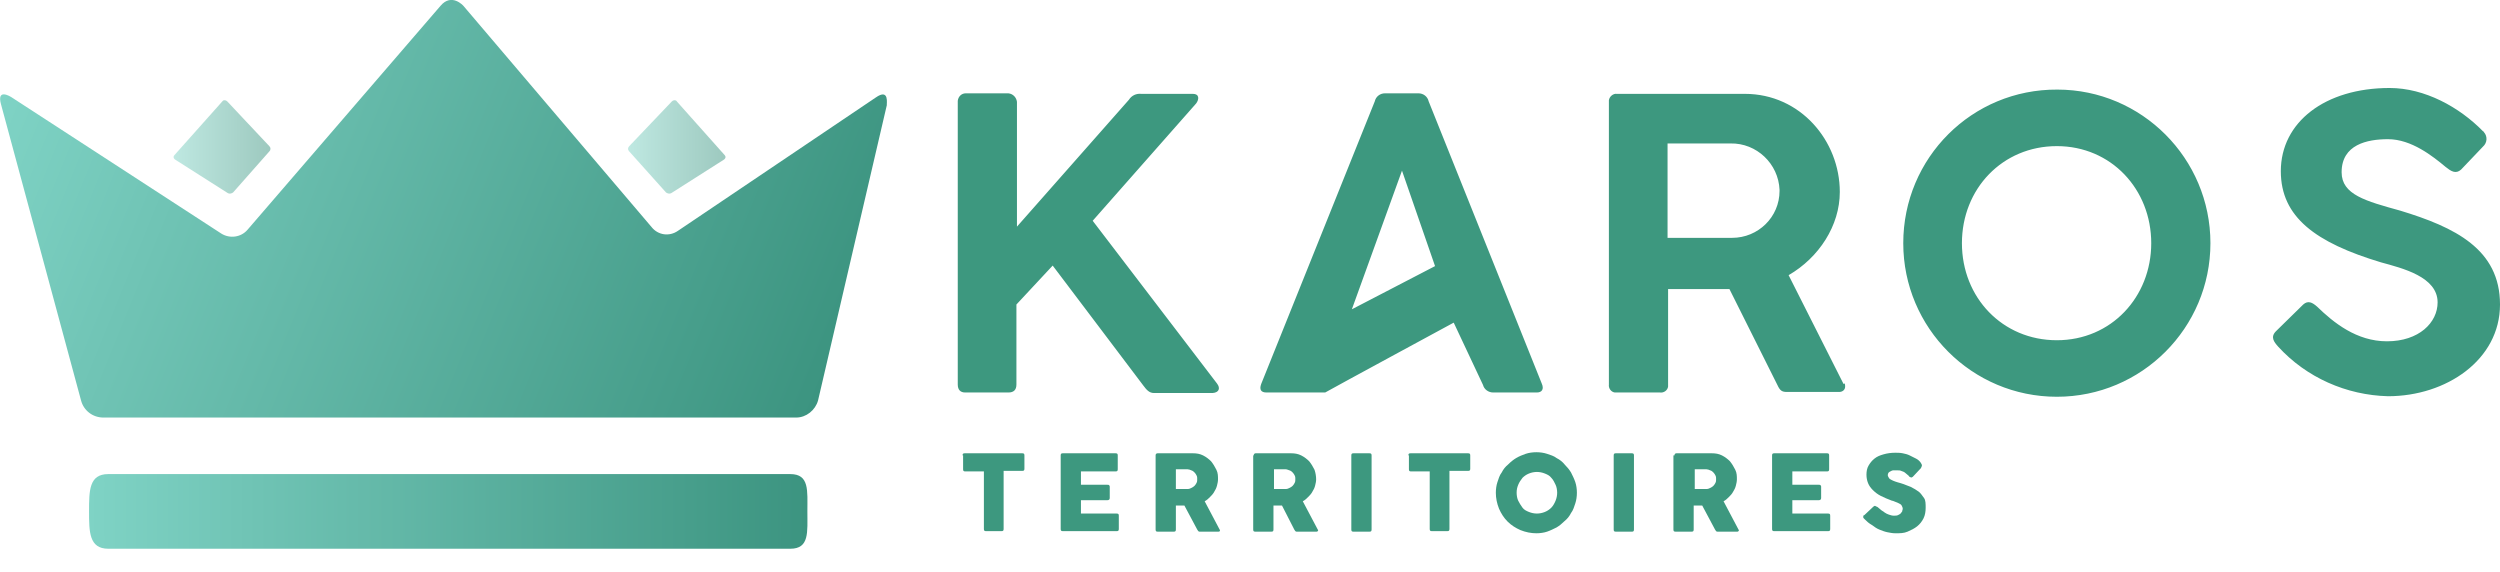 <?xml version="1.0" encoding="utf-8"?>
<!-- Generator: Adobe Illustrator 23.0.1, SVG Export Plug-In . SVG Version: 6.00 Build 0)  -->
<svg version="1.1" id="Calque_1" xmlns="http://www.w3.org/2000/svg" xmlns:xlink="http://www.w3.org/1999/xlink" x="0px" y="0px"
	 viewBox="0 0 468.8 107.2" style="enable-background:new 0 0 468.8 107.2;" xml:space="preserve">
<style type="text/css">
	.st0{fill:#3D987F;}
	.st1{enable-background:new    ;}
	.st2{opacity:0.5;fill:url(#SVGID_1_);enable-background:new    ;}
	.st3{opacity:0.5;fill:url(#SVGID_2_);enable-background:new    ;}
	.st4{fill:url(#SVGID_3_);}
	.st5{fill:url(#SVGID_4_);}
</style>
<title>Fichier 2</title>
<g>
	<g id="Calque_1-2">
		<path class="st0" d="M367.9,45.6c0-10.2,7.6-18.2,17.8-18.2s17.7,8.1,17.7,18.2s-7.5,18.2-17.7,18.2S367.9,55.8,367.9,45.6
			 M356.9,45.6c0,15.9,12.9,28.8,28.8,28.8s28.8-12.9,28.8-28.8c0-15.9-12.9-28.8-28.7-28.8C369.8,16.7,356.9,29.6,356.9,45.6
			C356.9,45.5,356.9,45.6,356.9,45.6 M228.2,71.9l-23.3-30.5l19.4-22c0.6-0.8,0.6-1.8-0.6-1.8H214c-0.9-0.1-1.8,0.3-2.3,1.1
			l-21,23.8V19.1c-0.1-0.8-0.7-1.5-1.6-1.6h-8c-0.8,0-1.4,0.6-1.5,1.4c0,0.1,0,0.1,0,0.2v53c0,1,0.5,1.5,1.4,1.5h8.1
			c1,0,1.5-0.5,1.5-1.5v-15l6.8-7.3l17,22.5c0.6,0.8,1.1,1.4,2,1.4h11C228.6,73.6,228.9,72.8,228.2,71.9 M269.1,49.9L253.5,58
			l9.4-26L269.1,49.9z M289.1,71.9L267.9,19c-0.2-0.9-1-1.5-1.9-1.5h-6.3c-0.9,0-1.7,0.6-1.9,1.5l-21.3,53c-0.4,1.1,0,1.6,1,1.6h11
			c1.2-0.7,24.1-13.1,24.1-13.1l5.5,11.7c0.2,0.8,1,1.4,1.9,1.4h8.2C289.1,73.6,289.6,73,289.1,71.9 M333.7,35.8
			c0,4.9-4,8.8-8.9,8.8c-0.1,0-0.2,0-0.3,0h-11.8V26.9h11.8c4.9-0.1,9,3.8,9.2,8.7C333.7,35.7,333.7,35.7,333.7,35.8 M345.7,72
			l-10.3-20.4c5.7-3.3,9.6-9.3,9.6-15.6c0-9.6-7.4-18.4-17.8-18.4h-24c-0.7-0.1-1.4,0.5-1.5,1.2c0,0.1,0,0.2,0,0.3v53
			c-0.1,0.7,0.4,1.4,1.1,1.5c0.1,0,0.2,0,0.4,0h8.1c0.7,0.1,1.4-0.4,1.5-1.1c0-0.1,0-0.2,0-0.4V54.2h11.5l9,18
			c0.5,1.1,0.9,1.3,1.8,1.3h9.8c0.6,0,1.1-0.4,1.1-1c0-0.2,0-0.4-0.1-0.6 M465.6,27.5c0.8-0.7,0.9-1.9,0.2-2.7
			c-0.1-0.1-0.1-0.2-0.2-0.2c-4.4-4.5-10.9-8.1-17.5-8.1c-12.1,0-20.4,6.4-20.4,15.6c0,8.6,6.5,13.4,18.8,17.1
			c4,1.1,10.6,2.7,10.6,7.5c0,3.8-3.5,7.3-9.5,7.3c-5.7,0-10-3.5-13.1-6.5c-0.9-0.8-1.7-1.2-2.6-0.4l-5.1,5c-1.1,1.1-0.4,2,0.4,2.9
			c5.3,5.8,12.8,9.1,20.6,9.3c10.9,0,21-6.8,21-17.2s-8.5-14.5-18.7-17.6c-6.5-1.8-11-3-11-7.2c0-5.2,4.8-6.2,8.7-6.2
			c4.4,0,8.4,3.2,10.8,5.2c1,0.8,1.9,1.4,2.9,0.5L465.6,27.5z"/>
		<g class="st1">
			<path class="st0" d="M180.5,85.4c0-0.3,0.1-0.4,0.4-0.4h10.8c0.3,0,0.4,0.1,0.4,0.4v2.5c0,0.3-0.1,0.4-0.4,0.4h-3.5v10.9
				c0,0.3-0.1,0.4-0.4,0.4h-2.9c-0.3,0-0.4-0.1-0.4-0.4V88.4h-3.5c-0.3,0-0.4-0.1-0.4-0.4V85.4z"/>
			<path class="st0" d="M198.9,85.4c0-0.3,0.1-0.4,0.4-0.4h9.9c0.3,0,0.4,0.1,0.4,0.4V88c0,0.3-0.1,0.4-0.4,0.4h-6.5v2.5h4.9
				c0.2,0,0.3,0,0.4,0.1c0.1,0.1,0.1,0.2,0.1,0.3v2.1c0,0.3-0.2,0.4-0.5,0.4h-4.9v2.5h6.7c0.3,0,0.4,0.1,0.4,0.4v2.5
				c0,0.3-0.1,0.4-0.4,0.4h-10.1c-0.3,0-0.4-0.1-0.4-0.4V85.4z"/>
			<path class="st0" d="M216.7,85.4c0-0.1,0-0.2,0.1-0.3c0.1-0.1,0.2-0.1,0.3-0.1h6.6c0.7,0,1.3,0.1,1.9,0.4
				c0.6,0.3,1.1,0.7,1.5,1.1c0.4,0.5,0.7,1,1,1.6s0.3,1.2,0.3,1.8c0,0.4-0.1,0.8-0.2,1.2c-0.1,0.4-0.3,0.8-0.5,1.1
				c-0.2,0.4-0.5,0.7-0.8,1s-0.6,0.6-1,0.8l2.8,5.3c0.1,0.1,0.1,0.2,0,0.3c0,0.1-0.1,0.1-0.3,0.1H225c-0.1,0-0.2,0-0.3-0.1
				s-0.1-0.2-0.2-0.3l-2.4-4.5h-1.6v4.5c0,0.3-0.1,0.4-0.4,0.4h-3c-0.3,0-0.4-0.1-0.4-0.4V85.4z M220.5,88.1v3.6h2.2
				c0.3,0,0.5-0.1,0.7-0.2c0.2-0.1,0.4-0.2,0.6-0.4c0.2-0.2,0.3-0.4,0.4-0.6c0.1-0.2,0.1-0.4,0.1-0.7c0-0.2,0-0.4-0.1-0.6
				c-0.1-0.2-0.2-0.4-0.4-0.6c-0.2-0.2-0.3-0.3-0.6-0.4c-0.2-0.1-0.5-0.2-0.7-0.2H220.5z"/>
			<path class="st0" d="M235.1,85.4c0-0.1,0-0.2,0.1-0.3c0.1-0.1,0.2-0.1,0.3-0.1h6.6c0.7,0,1.3,0.1,1.9,0.4
				c0.6,0.3,1.1,0.7,1.5,1.1c0.4,0.5,0.7,1,1,1.6c0.2,0.6,0.3,1.2,0.3,1.8c0,0.4-0.1,0.8-0.2,1.2c-0.1,0.4-0.3,0.8-0.5,1.1
				c-0.2,0.4-0.5,0.7-0.8,1s-0.6,0.6-1,0.8l2.8,5.3c0.1,0.1,0.1,0.2,0,0.3s-0.1,0.1-0.3,0.1h-3.6c-0.1,0-0.2,0-0.3-0.1
				c-0.1-0.1-0.1-0.2-0.2-0.3l-2.3-4.5h-1.6v4.5c0,0.3-0.1,0.4-0.4,0.4h-3c-0.3,0-0.4-0.1-0.4-0.4V85.4z M238.9,88.1v3.6h2.2
				c0.3,0,0.5-0.1,0.7-0.2c0.2-0.1,0.4-0.2,0.6-0.4c0.2-0.2,0.3-0.4,0.4-0.6c0.1-0.2,0.1-0.4,0.1-0.7c0-0.2,0-0.4-0.1-0.6
				c-0.1-0.2-0.2-0.4-0.4-0.6c-0.2-0.2-0.3-0.3-0.6-0.4s-0.5-0.2-0.7-0.2H238.9z"/>
			<path class="st0" d="M253.4,85.4c0-0.3,0.1-0.4,0.4-0.4h3c0.3,0,0.4,0.1,0.4,0.4v13.9c0,0.3-0.1,0.4-0.4,0.4h-3
				c-0.3,0-0.4-0.1-0.4-0.4V85.4z"/>
			<path class="st0" d="M264.1,85.4c0-0.3,0.1-0.4,0.4-0.4h10.8c0.3,0,0.4,0.1,0.4,0.4v2.5c0,0.3-0.1,0.4-0.4,0.4h-3.5v10.9
				c0,0.3-0.1,0.4-0.4,0.4h-2.9c-0.3,0-0.4-0.1-0.4-0.4V88.4h-3.5c-0.3,0-0.4-0.1-0.4-0.4V85.4z"/>
			<path class="st0" d="M280.5,92.4c0-0.7,0.1-1.4,0.3-2c0.2-0.6,0.4-1.3,0.8-1.8c0.3-0.6,0.7-1.1,1.2-1.5c0.5-0.5,1-0.9,1.5-1.2
				s1.2-0.6,1.8-0.8c0.6-0.2,1.3-0.3,2-0.3s1.4,0.1,2,0.3s1.3,0.4,1.8,0.8c0.6,0.3,1.1,0.7,1.5,1.2c0.5,0.5,0.9,1,1.2,1.5
				c0.3,0.6,0.6,1.2,0.8,1.8c0.2,0.6,0.3,1.3,0.3,2s-0.1,1.4-0.3,2c-0.2,0.6-0.4,1.3-0.8,1.8c-0.3,0.6-0.7,1.1-1.2,1.5
				c-0.5,0.5-1,0.9-1.5,1.2c-0.6,0.3-1.2,0.6-1.8,0.8c-0.6,0.2-1.3,0.3-2,0.3c-1,0-2-0.2-3-0.6c-0.9-0.4-1.7-0.9-2.4-1.6
				c-0.7-0.7-1.2-1.5-1.6-2.4C280.7,94.4,280.5,93.4,280.5,92.4z M284.4,92.4c0,0.5,0.1,1.1,0.3,1.5s0.5,0.9,0.8,1.3
				c0.3,0.4,0.7,0.6,1.2,0.8c0.5,0.2,1,0.3,1.5,0.3c0.5,0,1-0.1,1.5-0.3c0.5-0.2,0.9-0.5,1.2-0.8s0.6-0.8,0.8-1.3s0.3-1,0.3-1.5
				c0-0.5-0.1-1.1-0.3-1.5s-0.4-0.9-0.8-1.3c-0.3-0.4-0.7-0.6-1.2-0.8c-0.5-0.2-1-0.3-1.5-0.3c-0.5,0-1,0.1-1.5,0.3
				c-0.5,0.2-0.9,0.5-1.2,0.8c-0.3,0.4-0.6,0.8-0.8,1.3S284.4,91.8,284.4,92.4z"/>
			<path class="st0" d="M302.6,85.4c0-0.3,0.1-0.4,0.4-0.4h3c0.3,0,0.4,0.1,0.4,0.4v13.9c0,0.3-0.1,0.4-0.4,0.4h-3
				c-0.3,0-0.4-0.1-0.4-0.4V85.4z"/>
			<path class="st0" d="M314,85.4c0-0.1,0-0.2,0.1-0.3c0.1-0.1,0.2-0.1,0.3-0.1h6.6c0.7,0,1.3,0.1,1.9,0.4c0.6,0.3,1.1,0.7,1.5,1.1
				c0.4,0.5,0.7,1,1,1.6s0.3,1.2,0.3,1.8c0,0.4-0.1,0.8-0.2,1.2c-0.1,0.4-0.3,0.8-0.5,1.1c-0.2,0.4-0.5,0.7-0.8,1s-0.6,0.6-1,0.8
				l2.8,5.3c0.1,0.1,0.1,0.2,0,0.3s-0.1,0.1-0.3,0.1h-3.6c-0.1,0-0.2,0-0.3-0.1c-0.1-0.1-0.1-0.2-0.2-0.3l-2.4-4.5h-1.6v4.5
				c0,0.3-0.1,0.4-0.4,0.4h-3c-0.3,0-0.4-0.1-0.4-0.4V85.4z M317.8,88.1v3.6h2.2c0.3,0,0.5-0.1,0.7-0.2c0.2-0.1,0.4-0.2,0.6-0.4
				c0.2-0.2,0.3-0.4,0.4-0.6s0.1-0.4,0.1-0.7c0-0.2,0-0.4-0.1-0.6c-0.1-0.2-0.2-0.4-0.4-0.6c-0.2-0.2-0.3-0.3-0.6-0.4
				c-0.2-0.1-0.5-0.2-0.7-0.2H317.8z"/>
			<path class="st0" d="M332.3,85.4c0-0.3,0.1-0.4,0.4-0.4h9.9c0.3,0,0.4,0.1,0.4,0.4V88c0,0.3-0.1,0.4-0.4,0.4h-6.5v2.5h4.9
				c0.2,0,0.3,0,0.4,0.1c0.1,0.1,0.1,0.2,0.1,0.3v2.1c0,0.3-0.2,0.4-0.5,0.4h-4.9v2.5h6.7c0.3,0,0.4,0.1,0.4,0.4v2.5
				c0,0.3-0.1,0.4-0.4,0.4h-10.1c-0.3,0-0.4-0.1-0.4-0.4V85.4z"/>
			<path class="st0" d="M349.7,97.4c-0.1-0.1-0.1-0.1-0.2-0.2c-0.1-0.1-0.1-0.1-0.1-0.2s0-0.1,0-0.2s0.1-0.2,0.2-0.2l1.7-1.6
				c0.1-0.1,0.3-0.2,0.4-0.1s0.3,0.1,0.4,0.2c0.2,0.2,0.4,0.3,0.6,0.5c0.2,0.2,0.5,0.3,0.7,0.5c0.3,0.2,0.5,0.3,0.8,0.4
				s0.6,0.2,0.9,0.2c0.3,0,0.6,0,0.8-0.1c0.2-0.1,0.4-0.2,0.5-0.3c0.1-0.1,0.2-0.3,0.3-0.4c0-0.2,0.1-0.3,0.1-0.5
				c0-0.2-0.1-0.4-0.2-0.6c-0.1-0.2-0.3-0.3-0.5-0.4c-0.2-0.1-0.4-0.2-0.7-0.3s-0.4-0.2-0.6-0.2c-0.8-0.3-1.5-0.6-2.1-0.9
				c-0.6-0.3-1.1-0.7-1.5-1.1s-0.7-0.8-0.9-1.3c-0.2-0.5-0.3-1-0.3-1.6c0-0.6,0.1-1.2,0.4-1.7c0.3-0.5,0.6-0.9,1.1-1.3
				s1-0.6,1.7-0.8c0.7-0.2,1.4-0.3,2.2-0.3c0.4,0,0.9,0,1.4,0.1s0.9,0.2,1.3,0.4s0.8,0.4,1.2,0.6c0.4,0.2,0.7,0.5,0.9,0.8
				c0.1,0.2,0.2,0.3,0.2,0.5c0,0.1-0.1,0.3-0.2,0.5l-1.5,1.6c-0.1,0.1-0.3,0.2-0.4,0.1c-0.1,0-0.3-0.1-0.4-0.3
				c-0.2-0.2-0.4-0.3-0.6-0.5s-0.5-0.3-0.8-0.4c-0.2-0.1-0.4-0.1-0.7-0.1c-0.3,0-0.6,0-0.8,0s-0.5,0.2-0.7,0.3s-0.3,0.4-0.3,0.6
				c0,0.2,0.1,0.3,0.2,0.5s0.3,0.3,0.5,0.4c0.2,0.1,0.4,0.2,0.7,0.3c0.3,0.1,0.6,0.2,1,0.3c0.7,0.2,1.3,0.5,1.9,0.7
				c0.6,0.3,1.1,0.6,1.5,0.9s0.7,0.8,1,1.2s0.3,1.1,0.3,1.8c0,0.7-0.1,1.4-0.4,2c-0.3,0.6-0.7,1.1-1.2,1.5c-0.5,0.4-1.1,0.7-1.8,1
				s-1.4,0.3-2.3,0.3c-0.5,0-1-0.1-1.5-0.2s-1-0.3-1.5-0.5c-0.5-0.2-0.9-0.5-1.3-0.8C350.4,98.1,350.1,97.8,349.7,97.4z"/>
		</g>
		
			<linearGradient id="SVGID_1_" gradientUnits="userSpaceOnUse" x1="32.505" y1="80.666" x2="50.682" y2="80.666" gradientTransform="matrix(1 0 0 -1 0 108.22)">
			<stop  offset="0" style="stop-color:#7FD3C5"/>
			<stop  offset="0.22" style="stop-color:#70C4B5"/>
			<stop  offset="1" style="stop-color:#3C9480"/>
		</linearGradient>
		<path class="st2" d="M32.7,29.1c-0.2,0.2-0.2,0.5,0,0.7c0,0,0.1,0.1,0.1,0.1l9.9,6.3c0.3,0.2,0.7,0.1,1-0.1l6.8-7.7
			c0.3-0.3,0.3-0.7,0-1L42.6,19c-0.2-0.2-0.6-0.3-0.8-0.1c0,0,0,0-0.1,0.1L32.7,29.1z"/>
		
			<linearGradient id="SVGID_2_" gradientUnits="userSpaceOnUse" x1="117.85" y1="80.664" x2="136.02" y2="80.664" gradientTransform="matrix(1 0 0 -1 0 108.22)">
			<stop  offset="0" style="stop-color:#7FD3C5"/>
			<stop  offset="0.22" style="stop-color:#70C4B5"/>
			<stop  offset="1" style="stop-color:#3C9480"/>
		</linearGradient>
		<path class="st3" d="M135.9,29.1c0.2,0.2,0.2,0.5,0,0.7c0,0-0.1,0.1-0.1,0.1l-9.9,6.3c-0.3,0.2-0.7,0.1-1-0.1l-6.9-7.7
			c-0.3-0.3-0.3-0.7,0-1l8-8.4c0.2-0.2,0.6-0.3,0.8-0.1c0,0,0.1,0,0.1,0.1L135.9,29.1z"/>
		
			<linearGradient id="SVGID_3_" gradientUnits="userSpaceOnUse" x1="2.657" y1="96.467" x2="154.131" y2="35.1" gradientTransform="matrix(1 0 0 -1 0 108.22)">
			<stop  offset="0" style="stop-color:#7FD3C5"/>
			<stop  offset="0.22" style="stop-color:#70C4B5"/>
			<stop  offset="1" style="stop-color:#3C9480"/>
		</linearGradient>
		<path class="st4" d="M164.2,18.3l-37.1,25c-1.6,1.1-3.7,0.8-4.9-0.7L86.9,1.1c0,0-2.2-2.5-4.3,0l-36.2,42
			c-1.2,1.4-3.3,1.7-4.9,0.7L2.1,18.2c0,0-2.8-1.8-1.9,1.4l15,55.5c0.5,1.9,2.2,3.2,4.2,3.2h129.9c1.9,0,3.6-1.4,4.1-3.2l12.9-55.4
			C166.2,19.7,166.9,16.4,164.2,18.3z"/>
		
			<linearGradient id="SVGID_4_" gradientUnits="userSpaceOnUse" x1="16.63" y1="12.361" x2="151.435" y2="12.361" gradientTransform="matrix(1 0 0 -1 0 108.22)">
			<stop  offset="0" style="stop-color:#7FD3C5"/>
			<stop  offset="0.22" style="stop-color:#70C4B5"/>
			<stop  offset="1" style="stop-color:#3C9480"/>
		</linearGradient>
		<path class="st5" d="M151.4,95.9c0,3.9,0.4,7-3.2,7H20.3c-3.6,0-3.6-3.2-3.6-7l0,0c0-3.9,0-7,3.6-7h127.9
			C151.8,88.9,151.4,92,151.4,95.9L151.4,95.9z"/>
	</g>
</g>
</svg>
